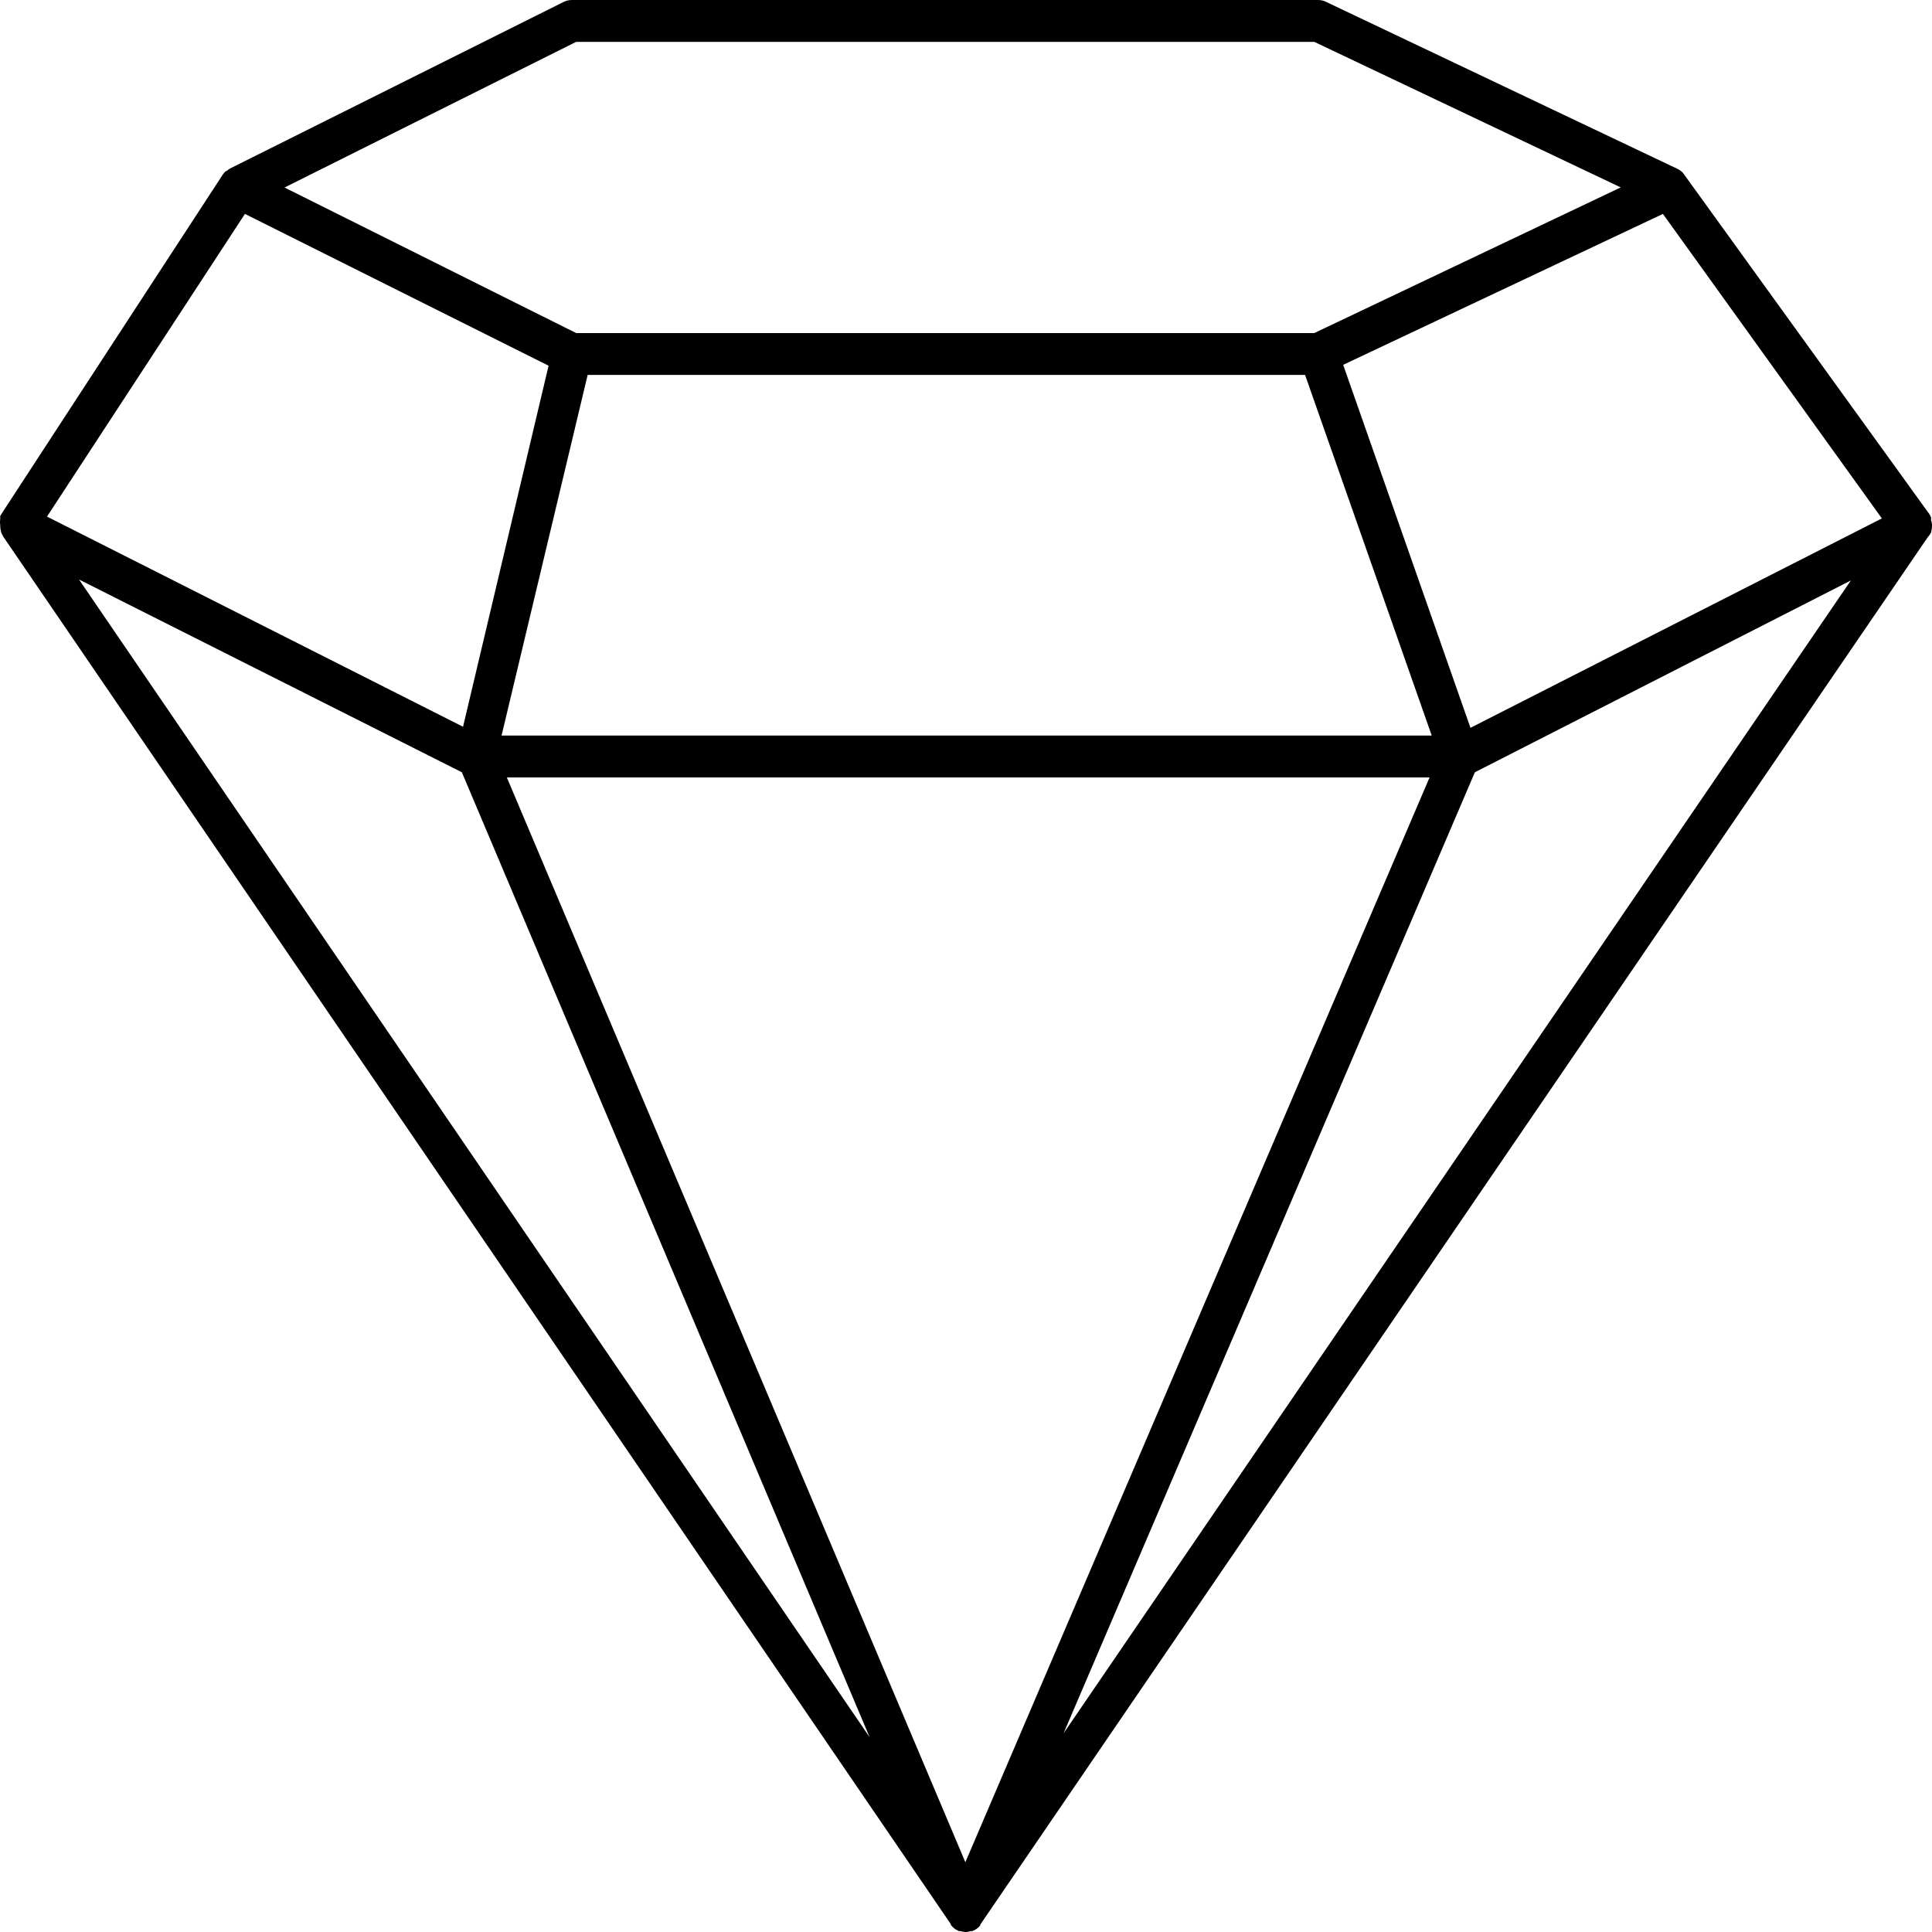 <svg width="18" height="18" viewBox="0 0 18 18" fill="none" xmlns="http://www.w3.org/2000/svg">
<path d="M17.993 4.958C17.993 4.955 17.993 4.952 17.993 4.95C17.998 4.933 18 4.916 18 4.899C18 4.881 17.997 4.863 17.991 4.846V4.834C17.992 4.829 17.992 4.824 17.991 4.82C17.986 4.807 17.98 4.796 17.972 4.785L15.693 1.629C15.686 1.618 15.678 1.607 15.668 1.599C15.656 1.588 15.642 1.579 15.628 1.573L12.356 0.018C12.333 0.006 12.307 -0 12.281 9.51917e-06H5.328C5.302 0 5.275 0.006 5.251 0.018L2.143 1.57C2.131 1.577 2.12 1.585 2.11 1.594H2.103C2.093 1.604 2.085 1.615 2.076 1.626L0.015 4.786C0.01 4.793 0.006 4.801 0.002 4.809V4.829V4.839C-0.001 4.856 -0.001 4.874 0.002 4.891V4.9C0.002 4.916 0.004 4.932 0.009 4.947C0.01 4.95 0.01 4.952 0.009 4.955C0.015 4.972 0.023 4.987 0.032 5.002L8.858 17.926V17.932L8.868 17.945L8.892 17.968L8.907 17.978L8.935 17.992H8.951C8.966 17.997 8.981 18 8.996 18C9.012 18 9.028 17.997 9.043 17.992H9.058L9.087 17.978L9.102 17.968L9.121 17.952L9.133 17.938C9.133 17.938 9.133 17.938 9.133 17.931L17.959 5.007C17.972 4.992 17.984 4.976 17.993 4.958ZM2.282 1.993L5.111 3.407L4.314 6.771L0.438 4.813L2.282 1.993ZM15.493 1.993L17.533 4.83L13.7 6.781L12.514 3.399L15.493 1.993ZM12.159 3.493L13.339 6.853H4.673L5.475 3.493H12.159ZM13.319 7.243L8.994 17.35L4.722 7.243H13.319ZM4.303 7.195L8.102 16.185L0.736 5.399L4.303 7.195ZM13.741 7.195L17.244 5.408L9.909 16.149L13.741 7.195ZM5.368 0.39H12.245L15.1 1.746L12.245 3.103H5.368L2.651 1.747L5.368 0.39Z" fill="url(#paint0_linear)"/>
<defs>
<linearGradient id="paint0_linear" x1="9" y1="0" x2="9" y2="18" gradientUnits="userSpaceOnUse">
<stop/>
<stop offset="1"/>
</linearGradient>
</defs>
</svg>
